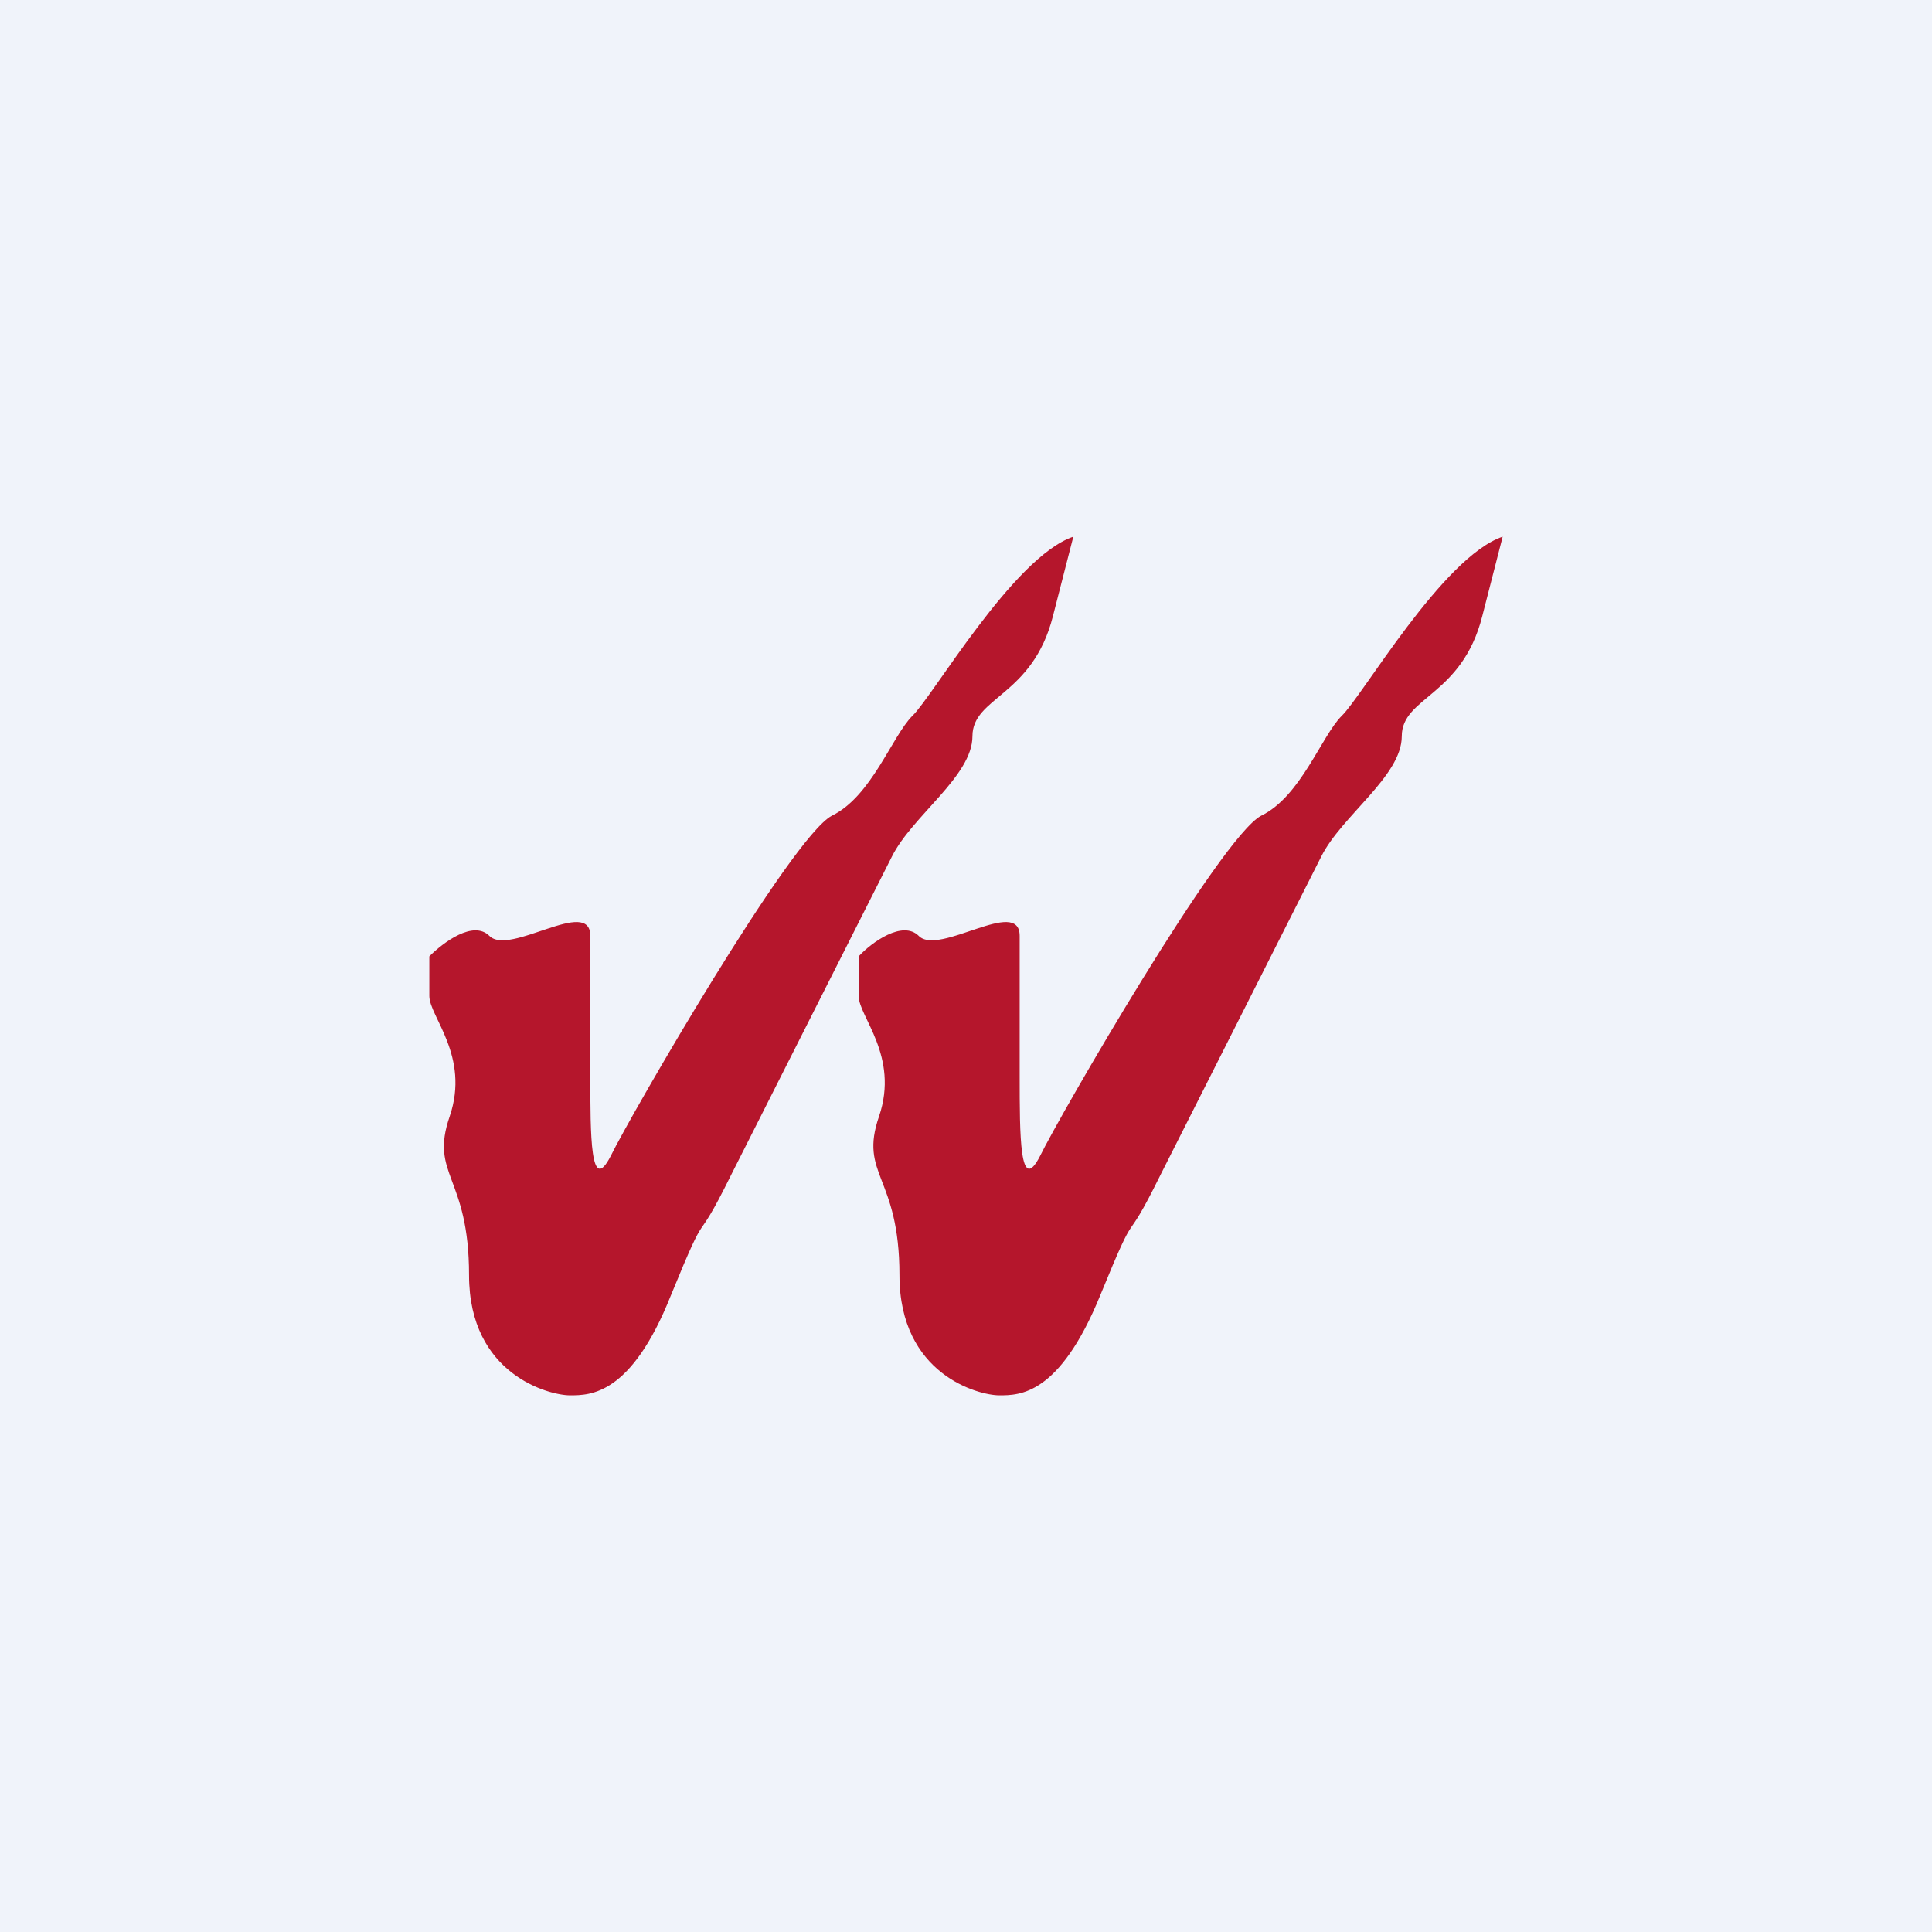 <!-- by TradingView --><svg width="18" height="18" viewBox="0 0 18 18" xmlns="http://www.w3.org/2000/svg"><path fill="#F0F3FA" d="M0 0h18v18H0z"/><path d="M4.56 8.72c-.15-.15-.43.06-.56.19v.37c0 .19.38.56.19 1.12-.19.55.18.55.18 1.48 0 .93.75 1.12.94 1.12.19 0 .57 0 .94-.93.38-.93.19-.37.56-1.12l1.5-2.97c.19-.38.75-.75.75-1.12 0-.37.56-.37.75-1.12L10 5c-.56.19-1.31 1.49-1.5 1.67-.19.19-.38.75-.75.93-.38.2-1.88 2.8-2.06 3.17-.19.37-.19-.19-.19-.75v-1.3c0-.37-.75.19-.94 0Z" fill="#B5162C"/><path d="M8.56 8.72c-.15-.15-.44.06-.56.19v.37c0 .19.38.56.19 1.12-.19.55.19.55.19 1.48 0 .93.74 1.12.93 1.12.19 0 .56 0 .94-.93.38-.93.19-.37.56-1.12l1.5-2.97c.19-.38.75-.75.75-1.12 0-.37.56-.37.75-1.12L14 5c-.56.19-1.31 1.49-1.5 1.67-.19.19-.38.75-.75.93-.38.2-1.88 2.8-2.06 3.17-.19.37-.19-.19-.19-.75v-1.3c0-.37-.75.19-.94 0Z" fill="#B5162C"/></svg>